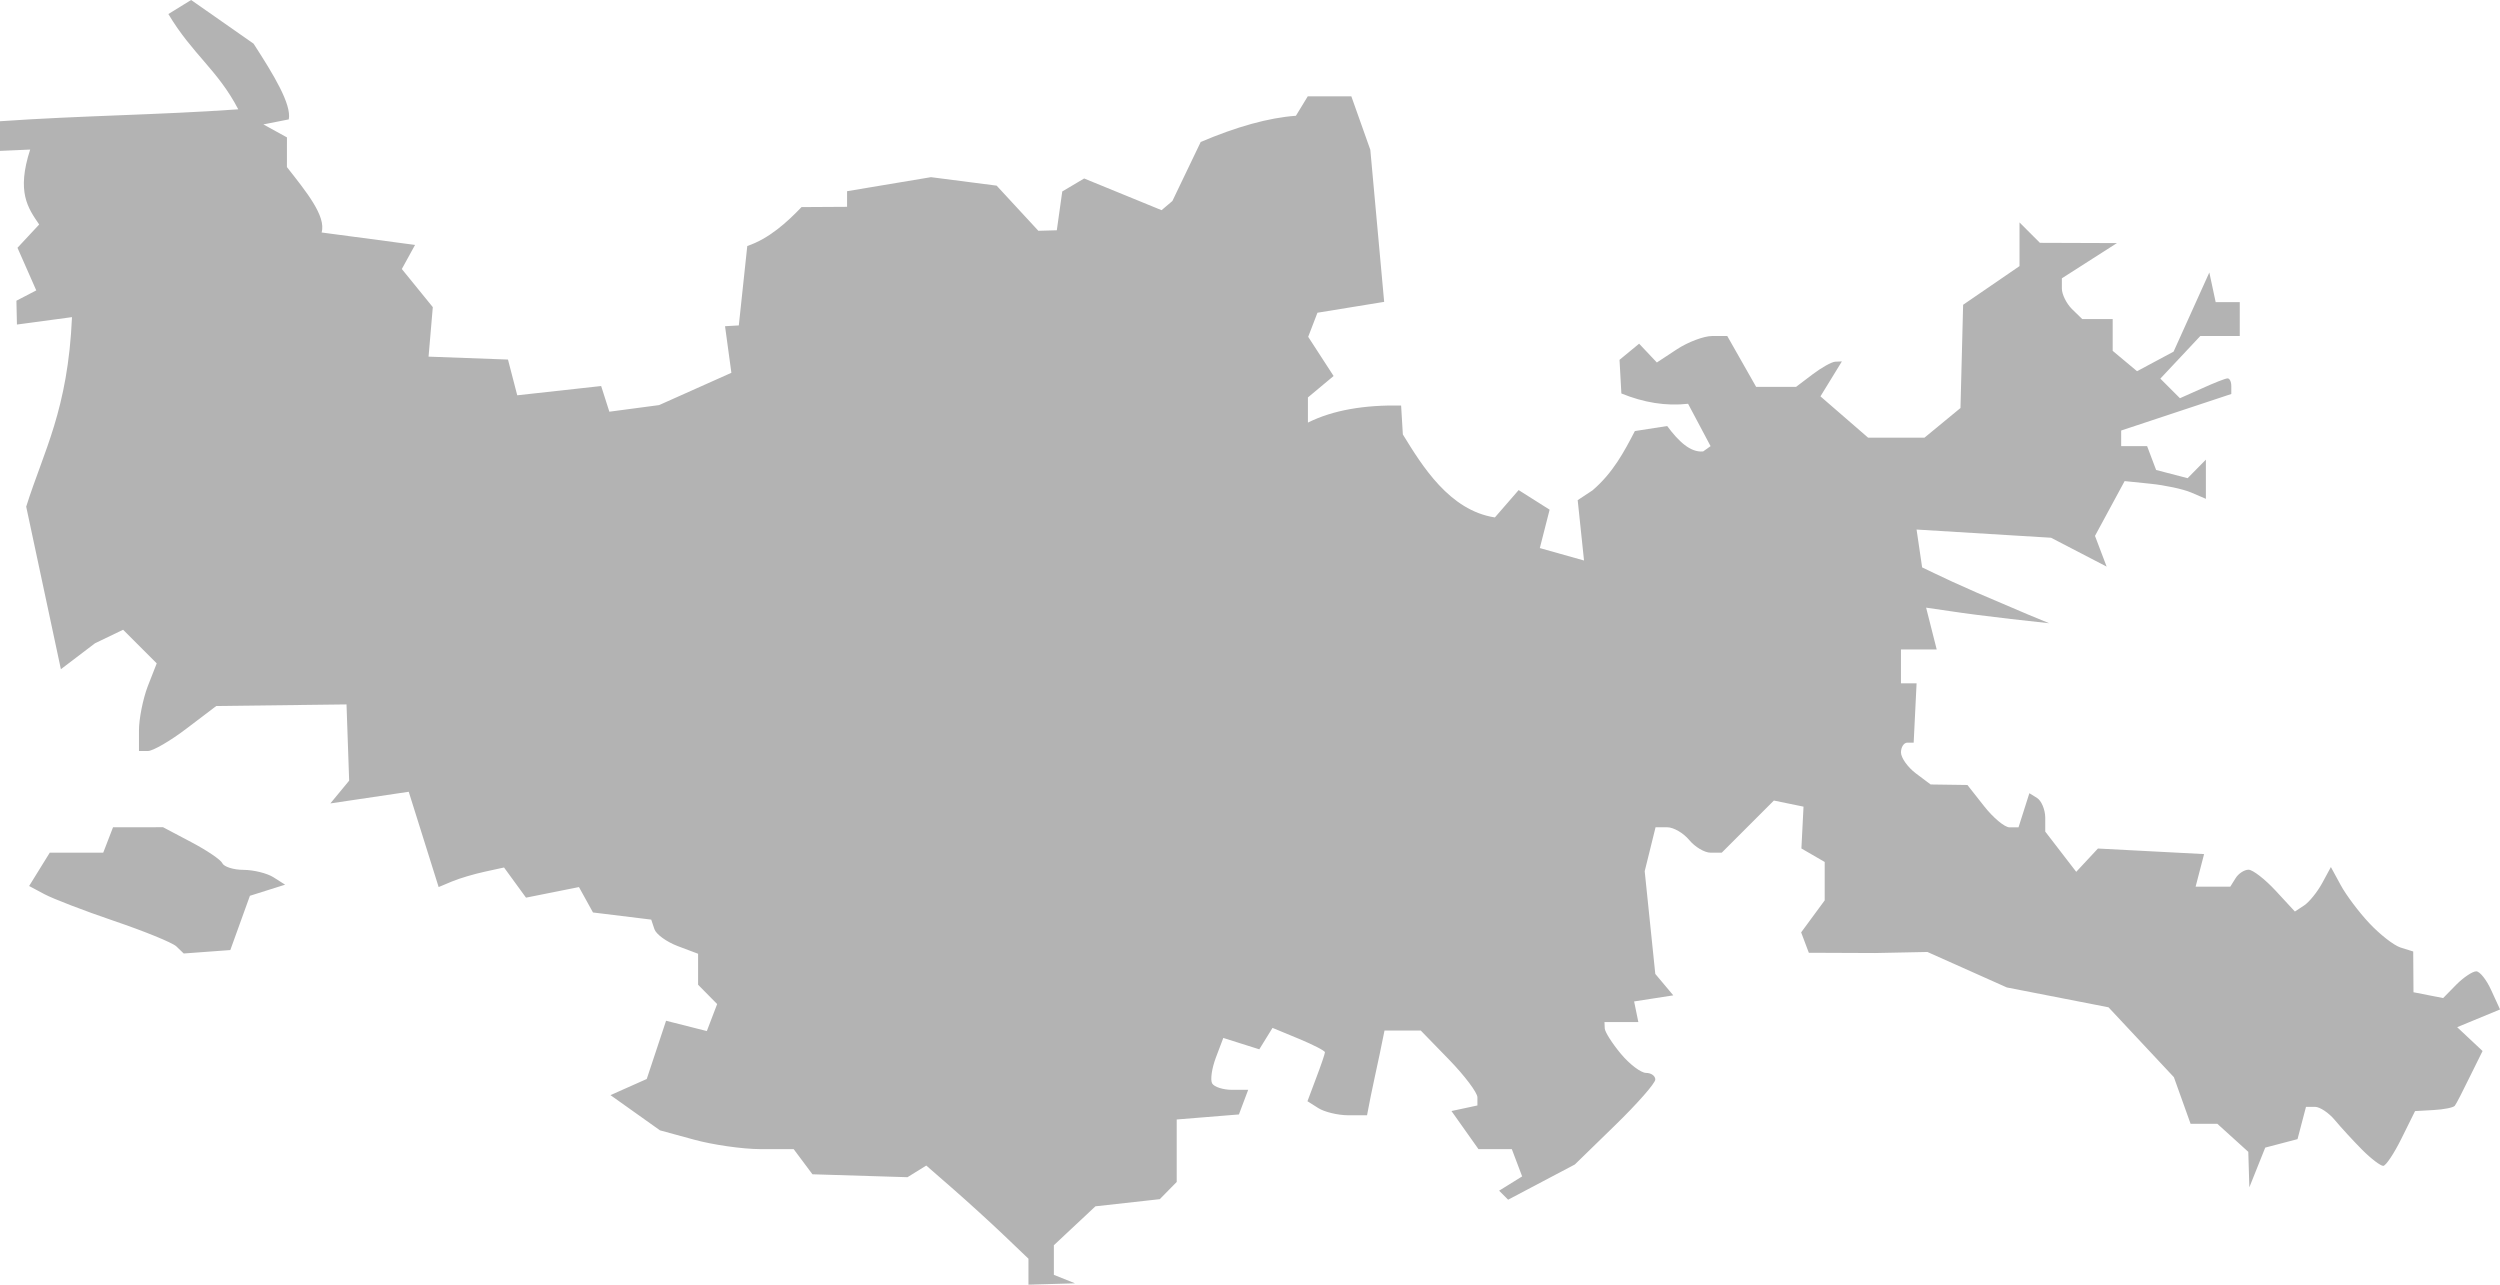 <?xml version="1.0" encoding="UTF-8" standalone="no"?>
<svg
   xmlns:dc="http://purl.org/dc/elements/1.1/"
   xmlns:cc="http://creativecommons.org/ns#"
   xmlns:rdf="http://www.w3.org/1999/02/22-rdf-syntax-ns#"
   xmlns:svg="http://www.w3.org/2000/svg"
   xmlns="http://www.w3.org/2000/svg"
   xmlns:sodipodi="http://sodipodi.sourceforge.net/DTD/sodipodi-0.dtd"
   xmlns:inkscape="http://www.inkscape.org/namespaces/inkscape"
   version="1.0"
   width="167.374"
   height="86.009"
   id="svg2"
   sodipodi:docname="LA_3.svg"
   inkscape:version="0.92.2 5c3e80d, 2017-08-06">
  <defs
     id="defs22" />
  <sodipodi:namedview
     pagecolor="#ffffff"
     bordercolor="#666666"
     borderopacity="1"
     objecttolerance="10"
     gridtolerance="10"
     guidetolerance="10"
     inkscape:pageopacity="0"
     inkscape:pageshadow="2"
     inkscape:window-width="640"
     inkscape:window-height="480"
     id="namedview20"
     showgrid="false"
     inkscape:zoom="0.12542268"
     inkscape:cx="-293.87225"
     inkscape:cy="560.15487"
     inkscape:window-x="0"
     inkscape:window-y="0"
     inkscape:window-maximized="0"
     inkscape:current-layer="svg2" />
  <path
     d="m 12.796,0 -1.524,0.939 c 1.598,2.685 3.316,3.753 4.679,6.38 C 10.527,7.701 5.453,7.736 0,8.117 v 1.985 l 2.02,-0.089 c -0.925,2.852 -0.149,3.917 0.603,5.016 l -1.453,1.56 1.258,2.853 -1.329,0.691 0.035,1.595 3.686,-0.496 C 4.546,27.448 2.929,30.183 1.754,33.921 l 2.322,10.882 2.286,-1.737 1.879,-0.904 2.251,2.251 -0.603,1.542 c -0.325,0.856 -0.585,2.182 -0.585,2.942 v 1.382 h 0.603 c 0.333,0 1.499,-0.676 2.587,-1.506 l 1.985,-1.506 8.72,-0.106 0.177,5.104 -1.258,1.524 5.246,-0.78 2.003,6.38 0.886,-0.372 c 0.486,-0.206 1.481,-0.501 2.198,-0.656 l 1.294,-0.283 1.471,2.02 3.545,-0.709 0.939,1.701 3.899,0.478 0.213,0.638 c 0.115,0.345 0.812,0.85 1.56,1.134 l 1.365,0.514 v 2.074 l 1.276,1.294 -0.691,1.808 -2.729,-0.691 -1.294,3.899 -2.428,1.081 3.314,2.357 2.269,0.62 c 1.248,0.345 3.253,0.636 4.466,0.638 h 2.215 l 1.258,1.684 6.362,0.195 1.258,-0.78 1.808,1.577 c 0.997,0.87 2.535,2.272 3.421,3.119 l 1.613,1.542 v 1.737 l 3.119,-0.089 -1.418,-0.567 v -1.985 l 2.783,-2.605 4.307,-0.478 1.134,-1.152 v -4.183 l 4.165,-0.337 0.62,-1.648 h -1.081 c -0.596,0 -1.192,-0.192 -1.329,-0.425 -0.138,-0.234 -0.025,-1.013 0.248,-1.737 l 0.496,-1.312 2.41,0.762 0.886,-1.435 1.755,0.727 c 0.965,0.4 1.754,0.806 1.754,0.904 0,0.098 -0.261,0.867 -0.585,1.719 l -0.585,1.56 0.727,0.461 c 0.402,0.255 1.289,0.474 1.985,0.479 h 1.276 l 0.248,-1.276 c 0.142,-0.702 0.421,-1.978 0.603,-2.836 l 0.319,-1.56 h 2.428 l 1.896,1.95 c 1.045,1.076 1.896,2.212 1.896,2.517 v 0.549 l -1.737,0.372 1.808,2.552 h 2.233 l 0.691,1.825 -1.542,0.957 0.603,0.603 4.466,-2.357 2.694,-2.623 c 1.482,-1.44 2.694,-2.82 2.694,-3.066 0,-0.246 -0.281,-0.443 -0.62,-0.443 -0.34,0 -1.098,-0.574 -1.684,-1.276 -0.586,-0.702 -1.071,-1.468 -1.081,-1.701 l -0.018,-0.425 h 2.268 l -0.284,-1.382 2.623,-0.408 -1.205,-1.435 -0.709,-6.876 0.727,-2.942 h 0.78 c 0.424,0 1.083,0.383 1.471,0.851 0.388,0.468 1.03,0.851 1.435,0.851 h 0.744 l 3.491,-3.491 1.985,0.408 -0.142,2.8 1.56,0.904 v 2.57 l -1.577,2.144 0.514,1.365 4.431,0.018 3.509,-0.071 5.317,2.375 6.806,1.329 4.378,4.679 1.117,3.119 h 1.79 l 2.074,1.879 0.071,2.375 1.063,-2.658 2.162,-0.567 0.567,-2.162 h 0.603 c 0.329,0 0.927,0.403 1.329,0.886 0.402,0.483 1.221,1.376 1.825,1.985 0.605,0.609 1.243,1.088 1.418,1.081 0.175,-0.01 0.727,-0.837 1.223,-1.843 l 0.904,-1.825 1.241,-0.071 c 0.683,-0.036 1.32,-0.164 1.418,-0.283 0.098,-0.12 0.549,-0.998 1.01,-1.95 l 0.851,-1.719 -1.701,-1.595 2.871,-1.187 -0.585,-1.276 c -0.314,-0.702 -0.768,-1.276 -1.01,-1.276 -0.242,0 -0.839,0.396 -1.329,0.886 l -0.886,0.904 -1.985,-0.39 -0.018,-2.729 -0.851,-0.266 c -0.461,-0.149 -1.395,-0.888 -2.091,-1.63 -0.696,-0.742 -1.559,-1.889 -1.914,-2.552 l -0.656,-1.205 -0.585,1.081 c -0.326,0.596 -0.867,1.265 -1.205,1.489 l -0.62,0.408 -1.294,-1.4 c -0.714,-0.769 -1.527,-1.4 -1.808,-1.4 -0.281,0 -0.676,0.255 -0.868,0.567 l -0.354,0.567 h -2.322 l 0.567,-2.18 -7.107,-0.372 -1.453,1.56 -2.074,-2.694 v -0.957 c -0.01,-0.527 -0.26,-1.115 -0.549,-1.294 l -0.514,-0.319 -0.727,2.286 h -0.603 c -0.324,0 -1.088,-0.638 -1.701,-1.418 l -1.117,-1.418 -2.463,-0.035 -0.992,-0.744 c -0.546,-0.414 -0.993,-1.045 -0.993,-1.4 0,-0.355 0.191,-0.654 0.425,-0.656 h 0.425 l 0.195,-3.97 h -1.046 v -2.268 h 2.393 l -0.709,-2.8 1.577,0.23 c 0.862,0.134 2.708,0.374 4.112,0.532 l 2.552,0.283 -1.418,-0.585 c -0.78,-0.328 -2.311,-0.98 -3.403,-1.453 -1.092,-0.473 -2.368,-1.062 -2.836,-1.294 l -0.851,-0.408 -0.372,-2.534 9.003,0.549 3.722,1.932 -0.78,-2.056 1.985,-3.669 1.719,0.177 c 0.953,0.095 2.183,0.353 2.729,0.585 l 0.992,0.425 v -2.623 l -1.223,1.241 -2.109,-0.549 -0.603,-1.595 h -1.737 v -1.046 l 7.373,-2.446 v -0.532 c 0,-0.286 -0.107,-0.514 -0.248,-0.514 -0.141,0 -0.916,0.307 -1.719,0.673 l -1.471,0.656 -1.312,-1.312 2.676,-2.853 h 2.641 v -2.268 h -1.613 l -0.425,-1.985 -2.393,5.299 -2.446,1.311 -1.631,-1.365 v -2.127 h -2.038 l -0.691,-0.673 c -0.374,-0.374 -0.673,-0.99 -0.673,-1.365 v -0.691 l 3.686,-2.357 -5.157,-0.018 -1.365,-1.365 v 2.924 l -3.775,2.588 -0.177,6.912 -2.41,1.985 h -3.775 l -3.19,-2.765 1.435,-2.339 -0.443,0.018 c -0.237,0.01 -0.919,0.393 -1.524,0.851 l -1.099,0.833 h -2.676 l -1.932,-3.403 h -1.01 c -0.557,0 -1.617,0.401 -2.357,0.886 l -1.347,0.886 -1.187,-1.258 -1.312,1.081 0.124,2.251 c 1.489,0.608 2.978,0.858 4.466,0.691 l 1.506,2.836 -0.496,0.354 c -0.864,0.085 -1.656,-0.689 -2.41,-1.701 l -2.162,0.337 c -0.725,1.394 -1.462,2.792 -2.836,3.97 l -0.993,0.656 0.425,4.041 -2.96,-0.833 0.656,-2.57 -2.074,-1.312 -1.59,1.831 c -3.039,-0.464 -4.87,-3.453 -6.162,-5.556 l -0.116,-1.935 c -2.454,-0.048 -4.559,0.303 -6.239,1.141 v -1.684 l 1.719,-1.435 -1.701,-2.623 0.62,-1.613 4.466,-0.727 -0.927,-10.183 -1.27,-3.576 h -2.919 l -0.792,1.3 c -1.842,0.133 -3.979,0.737 -6.374,1.754 l -1.896,3.952 -0.724,0.614 -5.184,-2.122 -1.465,0.869 -0.365,2.599 -1.236,0.034 -2.793,-3.023 -4.395,-0.567 -5.618,0.939 v 1.046 l -3.048,0.018 c -0.986,1.029 -2.184,2.117 -3.633,2.605 l -0.567,5.317 -0.922,0.053 0.425,3.119 -4.838,2.162 -3.332,0.443 -0.549,-1.719 -5.618,0.62 -0.62,-2.393 -5.317,-0.195 0.284,-3.314 -2.074,-2.552 0.886,-1.613 -6.256,-0.833 c 0.319,-1.093 -1.046,-2.753 -2.322,-4.378 V 9.198 L 17.633,8.329 19.334,7.993 C 19.526,6.986 18.326,5.008 16.977,2.924 Z M 7.568,55.384 6.912,57.085 h -3.58 l -1.382,2.233 1.028,0.549 c 0.565,0.302 2.656,1.109 4.661,1.79 2.005,0.681 3.885,1.444 4.165,1.701 l 0.496,0.478 3.119,-0.23 1.312,-3.633 2.357,-0.744 -0.78,-0.496 c -0.431,-0.273 -1.327,-0.491 -2.003,-0.496 -0.676,0 -1.314,-0.209 -1.418,-0.443 -0.104,-0.234 -1.052,-0.872 -2.091,-1.418 l -1.879,-0.993 z"
     style="fill:#b3b3b3"
     id="LA_3"
     inkscape:connector-curvature="0" />
</svg>
